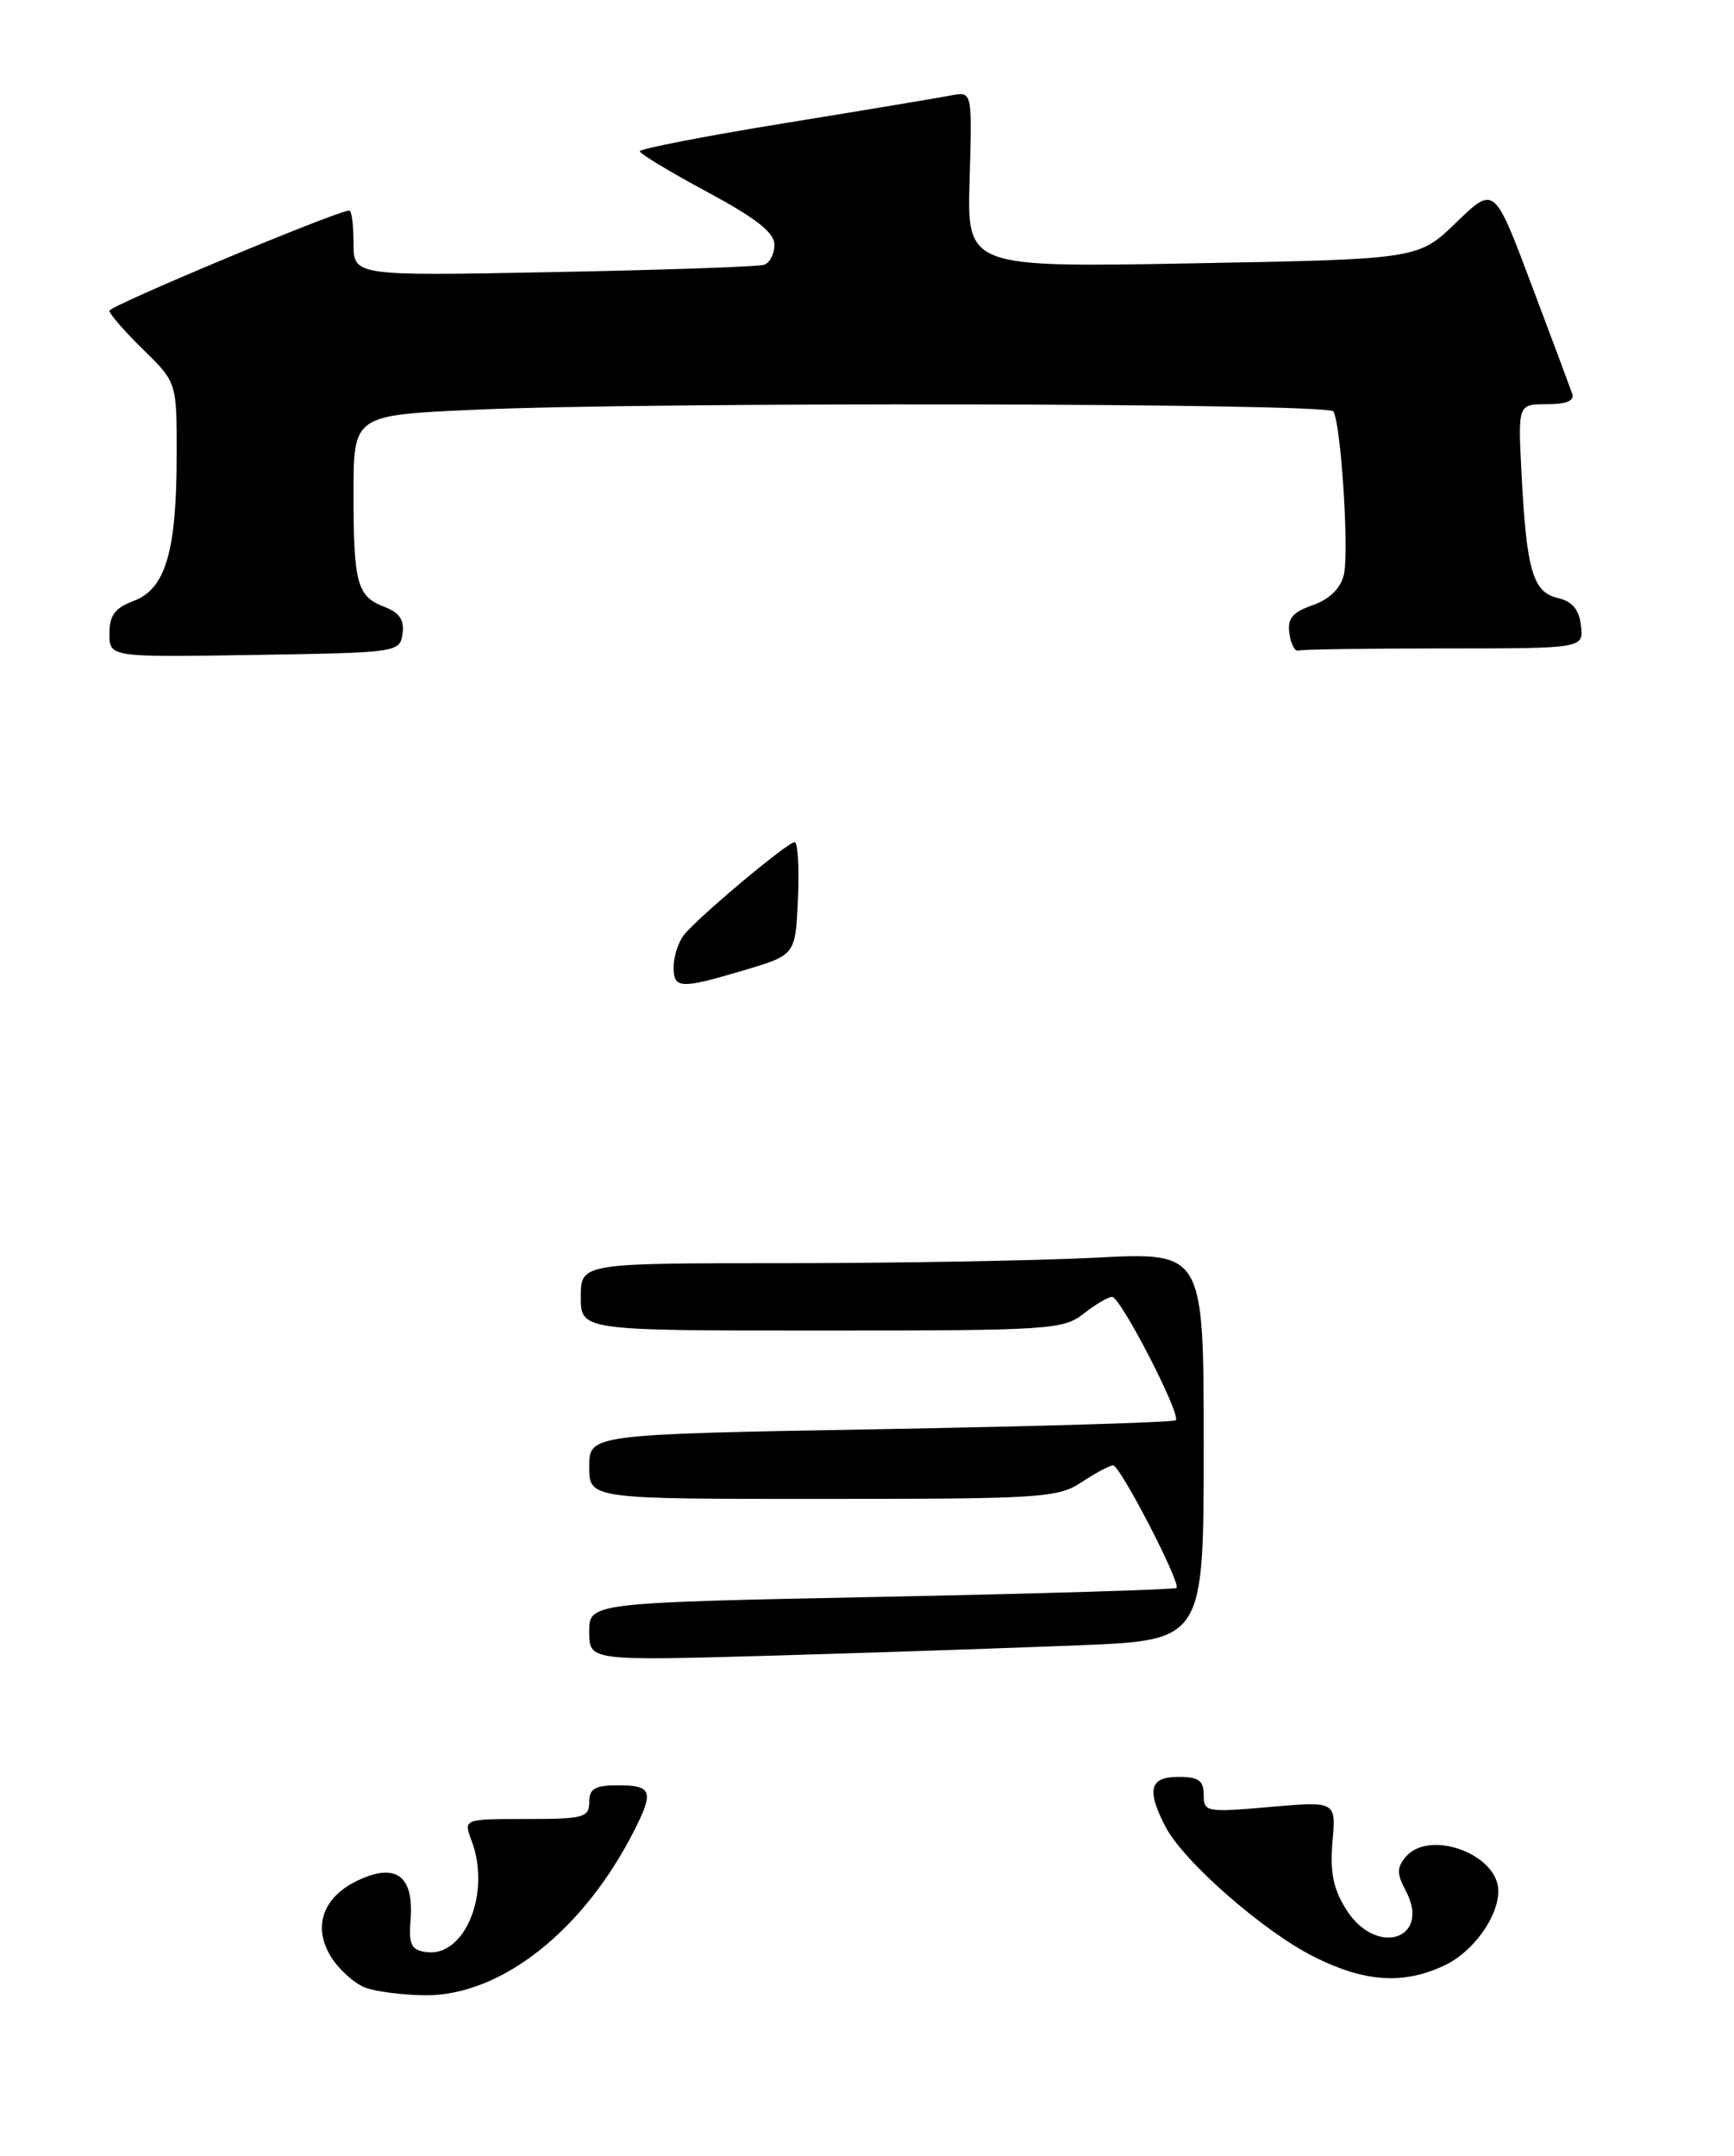 <?xml version="1.0" encoding="UTF-8" standalone="no"?>
<!DOCTYPE svg PUBLIC "-//W3C//DTD SVG 1.1//EN" "http://www.w3.org/Graphics/SVG/1.1/DTD/svg11.dtd" >
<svg xmlns="http://www.w3.org/2000/svg" xmlns:xlink="http://www.w3.org/1999/xlink" version="1.1" viewBox="0 0 206 256">
 <g >
 <path fill="currentColor"
d=" M 47.82 75.25 C 48.05 73.63 47.46 72.75 45.71 72.08 C 42.41 70.83 42.00 69.33 42.00 58.57 C 42.00 49.31 42.00 49.31 56.25 48.66 C 77.06 47.71 157.79 47.85 158.40 48.85 C 159.32 50.33 160.30 65.69 159.64 68.29 C 159.24 69.91 157.91 71.18 155.93 71.87 C 153.53 72.71 152.93 73.45 153.18 75.22 C 153.35 76.48 153.84 77.39 154.25 77.25 C 154.66 77.11 162.45 77.00 171.57 77.00 C 188.13 77.00 188.13 77.00 187.82 74.29 C 187.59 72.37 186.79 71.41 185.06 71.01 C 182.10 70.32 181.35 67.73 180.76 56.25 C 180.33 48.00 180.33 48.00 183.77 48.00 C 186.09 48.00 187.07 47.59 186.78 46.75 C 186.54 46.06 184.36 40.22 181.93 33.78 C 177.52 22.05 177.52 22.05 173.01 26.41 C 168.50 30.78 168.50 30.78 141.69 31.27 C 114.88 31.76 114.88 31.76 115.19 21.30 C 115.50 10.85 115.50 10.85 113.00 11.33 C 111.62 11.60 102.74 13.08 93.25 14.62 C 83.76 16.16 76.01 17.67 76.01 17.96 C 76.02 18.26 79.62 20.43 84.01 22.79 C 89.88 25.95 92.00 27.62 92.00 29.08 C 92.00 30.17 91.44 31.24 90.75 31.45 C 90.06 31.67 78.81 32.06 65.75 32.31 C 42.00 32.77 42.00 32.77 42.00 28.89 C 42.00 26.75 41.78 25.00 41.50 25.00 C 40.09 25.00 13.00 36.31 13.00 36.90 C 13.00 37.28 14.80 39.35 17.00 41.50 C 21.00 45.41 21.00 45.41 20.99 53.95 C 20.99 65.42 19.68 69.92 15.92 71.34 C 13.65 72.19 13.00 73.06 13.00 75.24 C 13.00 78.05 13.00 78.05 30.25 77.77 C 47.28 77.50 47.50 77.47 47.82 75.25 Z  M 43.31 235.99 C 42.10 235.50 40.37 233.96 39.45 232.56 C 37.08 228.94 38.26 225.32 42.48 223.31 C 47.01 221.15 49.17 222.72 48.78 227.89 C 48.54 230.92 48.84 231.55 50.63 231.80 C 55.23 232.46 58.37 224.74 56.02 218.57 C 55.05 216.00 55.05 216.00 62.52 216.00 C 69.33 216.00 70.00 215.82 70.00 214.00 C 70.00 212.38 70.67 212.00 73.50 212.00 C 77.44 212.00 77.69 212.73 75.38 217.30 C 69.36 229.24 59.48 237.02 50.50 236.93 C 47.75 236.90 44.51 236.48 43.31 235.99 Z  M 156.16 232.39 C 150.15 229.40 140.58 221.03 138.45 216.90 C 136.18 212.51 136.58 211.00 140.00 211.00 C 142.39 211.00 143.00 211.43 143.00 213.13 C 143.00 215.18 143.29 215.23 150.86 214.57 C 158.72 213.89 158.72 213.89 158.30 218.69 C 157.99 222.32 158.39 224.30 159.93 226.75 C 163.50 232.43 170.10 230.29 166.98 224.47 C 165.94 222.52 165.94 221.78 166.97 220.53 C 169.77 217.16 178.00 220.16 178.00 224.55 C 178.00 227.63 175.02 231.76 171.64 233.37 C 166.76 235.68 162.19 235.40 156.16 232.39 Z  M 70.00 193.77 C 70.00 190.32 70.00 190.32 104.71 189.62 C 123.80 189.23 139.58 188.76 139.77 188.56 C 140.32 188.01 133.07 174.00 132.24 174.01 C 131.83 174.01 130.15 174.91 128.50 176.00 C 125.69 177.86 123.76 177.99 97.75 177.99 C 70.00 178.00 70.00 178.00 70.00 174.16 C 70.00 170.32 70.00 170.32 104.62 169.71 C 123.66 169.37 139.44 168.89 139.68 168.65 C 140.34 167.99 133.12 154.00 132.12 154.00 C 131.65 154.00 130.13 154.90 128.73 156.00 C 126.32 157.89 124.67 158.00 97.59 158.00 C 69.00 158.00 69.00 158.00 69.00 154.00 C 69.00 150.00 69.00 150.00 93.25 150.00 C 106.59 149.99 123.24 149.70 130.25 149.34 C 143.00 148.69 143.00 148.69 143.00 171.73 C 143.00 194.77 143.00 194.77 128.25 195.37 C 120.14 195.70 103.71 196.25 91.75 196.60 C 70.00 197.22 70.00 197.22 70.00 193.77 Z  M 80.03 114.75 C 80.05 113.51 80.61 111.82 81.28 110.99 C 83.00 108.85 93.57 100.00 94.40 100.00 C 94.78 100.00 94.96 103.01 94.80 106.69 C 94.50 113.39 94.50 113.39 88.50 115.18 C 80.76 117.49 79.99 117.45 80.03 114.75 Z "/>
</g>
</svg>